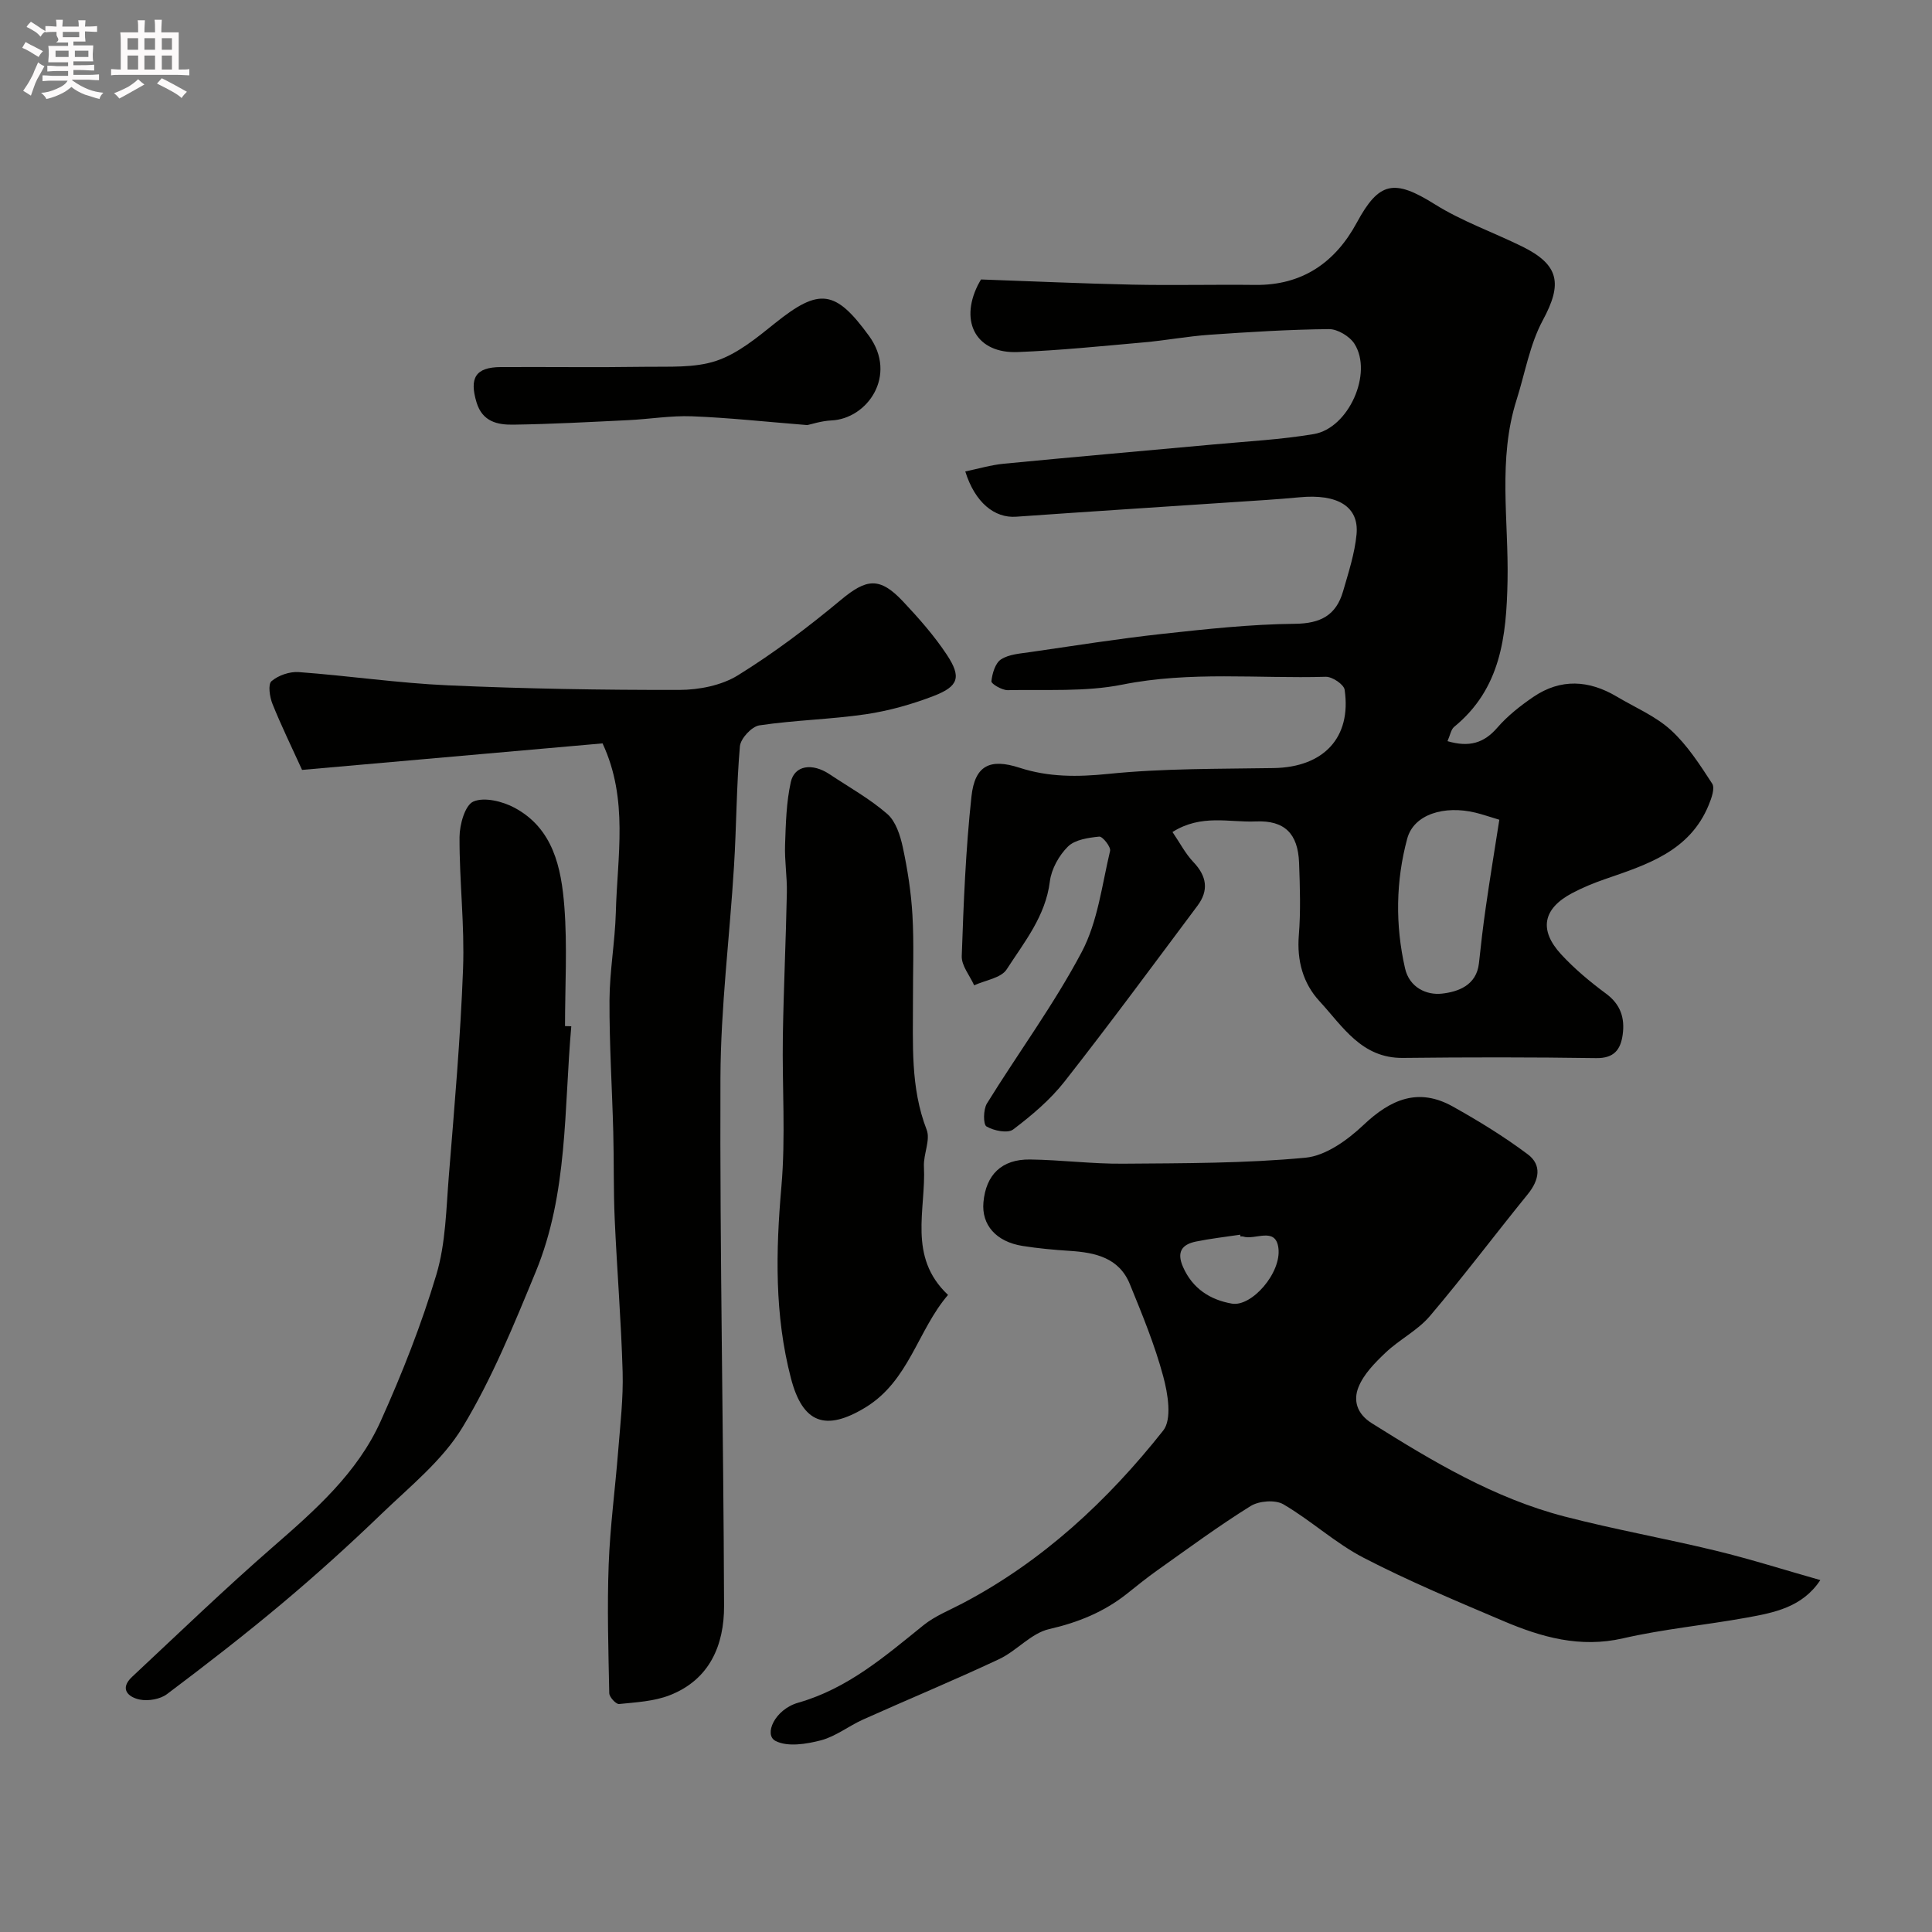 <svg enable-background="new 0 0 400 400" viewBox="0 0 400 400" xmlns="http://www.w3.org/2000/svg"><rect x="0" y="0" width="400" height="400" fill="#808080" stroke="none"/><path d="m6.8 9.5c.6.3 1.3.7 2.1 1.1-.4.4-.7.8-.9 1.2-.7-.4-1.3-.8-1.8-1.1s-1.1-.6-1.6-.8c.2-.4.5-.8.7-1.2.4.2.8.5 1.5.8zm.9 6.9c-.3.6-.5 1.1-.7 1.7s-.4 1.1-.6 1.7c-.6-.4-1.1-.7-1.6-1 .7-1 1.2-1.8 1.5-2.4.3-.5.6-1.1.8-1.7.3-.6.5-1.2.8-1.8.3.3.8.6 1.3.8-.7 1.3-1.2 2.2-1.5 2.7zm.1-11c.4.3 1 .7 1.7 1.1-.5.2-.8.6-1.1 1.1-.5-.6-1-1-1.4-1.2s-.9-.6-1.5-.8c.2-.4.5-.7.9-1.1.5.3.9.6 1.4.9zm10.5 13.1c1 .4 2 .6 3.1.7-.4.4-.7.8-.8 1.3-.9-.2-1.9-.6-3-.9-1-.4-2-.9-2.8-1.6-.5.4-1.1.9-1.9 1.3s-1.9.9-3.3 1.2c-.1-.3-.5-.8-1.1-1.3 1 0 2.1-.3 3.2-.8 1.2-.5 1.9-1 2.3-1.7h-3.2c-.4 0-1 0-2 .1v-1.2c1 0 1.7.1 2 .1h3.3v-1h-2.3c-.2 0-.9 0-2 .1v-1.2c1.2 0 1.9.1 2 .1h2.3v-.8h-4.1c0-.7.1-1.2.1-1.6 0-.5 0-1.1-.1-1.8h4.1v-.7h-2.5c1-.6.1-1.1.1-1.6v-.6h-.5c-.4 0-1 0-1.8.1v-1.3c1.2 0 1.9.1 2.1.1h.2c0-.3 0-.8-.1-1.4h1.4c0 .6-.1 1-.1 1.4h3.4c0-.4 0-.8-.1-1.3h1.5c0 .4-.1.9-.1 1.3.7 0 1.5 0 2.5-.1v1.2c-1 0-1.8-.1-2.5-.1v.6c0 .3 0 .8.1 1.5h-2.5v.8h4.1c0 .7-.1 1.3-.1 1.8s0 1 .1 1.5h-4.1v.8h1.4c.8 0 1.8 0 2.9-.1v1.2c-1 0-1.9-.1-2.8-.1h-1.5v1h3.2c.3 0 1 0 2.1-.1v1.2c-1.1 0-1.8-.1-2.1-.1h-3.4l-.1.1c1.4 1 2.4 1.5 3.4 1.9zm-4.1-6.7v-1.3h-2.7v1.3zm2.2-4.1v-1.1h-3.4v1.1zm1.9 4.1v-1.3h-2.8v1.3z" fill="#fcfafa"/><path d="m37 6.7v2.3 5.4c1 0 1.8 0 2.2-.1v1.3c-.6 0-1.5-.1-2.5-.1h-11.9c-.7 0-1.3 0-1.8.1v-1.3c.5 0 1.1.1 2 .1v-5.2c0-1 0-1.8-.1-2.5h3.7c0-1.3 0-2.1-.1-2.5h1.5c0 .4-.1 1.3-.1 2.5h2.2c0-1.2 0-2.1-.1-2.6h1.5c0 .4-.1 1.3-.1 2.6zm-12.3 13.7c-.3-.4-.7-.8-1.1-1.1 1.1-.4 2.1-.9 2.9-1.3.8-.5 1.5-1 2.1-1.6.4.4.9.8 1.3 1.1-2.5 1.4-4.2 2.4-5.2 2.9zm3.9-10.1v-2.4h-2.2v2.4zm0 4.1v-2.9h-2.2v2.9zm3.5-4.1v-2.4h-2.2v2.4zm0 4.1v-2.9h-2.2v2.9zm.4 2.9 1-1.1c.6.3 1.4.7 2.5 1.3s2 1.1 2.7 1.5c-.4.4-.8.8-1.1 1.3-.8-.8-2.5-1.7-5.1-3zm3.1-7v-2.4h-2.1v2.4zm0 4.1v-2.9h-2.1v2.9z" fill="#fcfafa"/><g fill="#010100"><path d="m299.69 153.45c4.51 1.32 7.56.39 10.31-2.79 2.13-2.46 4.79-4.55 7.49-6.39 5.65-3.83 11.49-3.47 17.24-.05 3.78 2.25 8 4.02 11.19 6.92 3.41 3.11 6.02 7.18 8.57 11.1.61.94-.15 3.04-.72 4.43-3.95 9.62-12.84 12.36-21.55 15.37-2.3.8-4.57 1.73-6.72 2.87-6.05 3.2-6.95 7.61-2.28 12.68 2.78 3.01 5.99 5.69 9.29 8.13 3.03 2.24 3.92 5.06 3.45 8.49-.43 3.1-1.78 4.92-5.5 4.86-13.33-.2-26.66-.19-39.99-.04-8.58.1-12.49-6.55-17.27-11.73-3.42-3.7-4.72-8.41-4.29-13.68.4-4.97.23-10 .05-14.99-.23-6.04-2.99-8.82-8.97-8.56-5.48.24-11.26-1.58-17.24 2.19 1.52 2.22 2.66 4.46 4.32 6.21 2.79 2.92 3.24 5.87.85 9.06-9.1 12.17-18.12 24.42-27.5 36.37-2.97 3.79-6.79 7.02-10.65 9.94-1.13.86-4.02.27-5.53-.62-.7-.42-.67-3.52.09-4.75 6.49-10.5 13.89-20.51 19.64-31.39 3.31-6.27 4.18-13.85 5.86-20.91.2-.82-1.56-3.03-2.24-2.96-2.25.23-5.02.62-6.48 2.06-1.86 1.83-3.43 4.66-3.75 7.23-.89 7.19-5.29 12.54-8.94 18.2-1.16 1.8-4.43 2.24-6.73 3.3-.9-2.02-2.64-4.06-2.57-6.05.38-11.03.82-22.08 2.01-33.04.7-6.48 3.87-7.93 9.94-5.96 6.03 1.96 11.99 1.93 18.37 1.28 11.35-1.16 22.84-1.02 34.27-1.21 10.32-.17 16.14-6.3 14.68-16.22-.16-1.1-2.56-2.71-3.89-2.68-14.03.4-28.08-1.19-42.12 1.62-7.69 1.54-15.82.98-23.75 1.15-1.17.02-3.42-1.31-3.37-1.83.17-1.62.8-3.78 2-4.55 1.67-1.07 4.01-1.2 6.09-1.51 9.05-1.31 18.1-2.75 27.19-3.75 9.16-1 18.36-2.01 27.55-2.1 5.36-.05 8.55-1.79 9.98-6.73 1.12-3.89 2.41-7.81 2.79-11.8.54-5.76-3.95-8.42-11.83-7.66-4.59.44-9.19.7-13.79 1.01-14.95 1-29.91 1.95-44.86 3.01-4.45.32-8.51-2.9-10.53-9.37 2.7-.56 5.3-1.34 7.95-1.6 14.55-1.41 29.12-2.67 43.68-4.01 6.85-.63 13.76-.99 20.53-2.13 7.21-1.21 12.28-12.6 8.42-18.68-.99-1.56-3.5-3.07-5.29-3.05-8.25.08-16.51.6-24.74 1.17-4.57.32-9.09 1.18-13.65 1.58-8.67.77-17.35 1.66-26.04 2-8.44.34-12.11-6.06-8.27-13.83.29-.58.63-1.13.67-1.2 10.6.37 20.94.85 31.28 1.07 8.49.18 17-.04 25.49.06 9.76.11 16.58-4.66 21.04-12.91 4.6-8.51 7.74-9.05 16.12-3.8 5.63 3.53 12.05 5.78 18.06 8.73 7.8 3.83 8.39 7.77 4.33 15.28-2.7 5.01-3.68 10.94-5.43 16.46-3.93 12.34-1.63 25.02-1.88 37.53-.23 11.53-1.39 22.33-11.09 30.24-.63.57-.79 1.69-1.34 2.93zm10.73 16.27c-2.19-.66-3.55-1.13-4.95-1.47-6.41-1.55-12.75.31-14.12 5.38-2.37 8.78-2.5 17.88-.45 26.86.9 3.97 4.45 5.58 7.62 5.23 3.28-.36 7.18-1.66 7.68-6.3.41-3.87.86-7.75 1.42-11.6.85-5.96 1.83-11.9 2.8-18.1z"/><path d="m376.88 327.14c-3.74 5.65-9.56 6.74-15.28 7.78-8.51 1.54-17.17 2.35-25.58 4.28-8.88 2.04-16.87-.23-24.75-3.58-9.74-4.14-19.53-8.23-28.91-13.08-5.88-3.04-10.9-7.73-16.65-11.09-1.68-.98-5.04-.72-6.78.36-6.63 4.12-12.93 8.78-19.31 13.3-2.14 1.52-4.19 3.17-6.24 4.81-4.78 3.81-10.14 5.99-16.18 7.37-3.73.86-6.72 4.52-10.37 6.23-9.29 4.36-18.78 8.29-28.14 12.49-2.96 1.33-5.65 3.49-8.71 4.3-3.02.79-6.93 1.42-9.42.13-2.46-1.27-.19-6.51 4.69-7.91 10.28-2.94 17.96-9.6 25.94-16.04 2.37-1.91 5.35-3.09 8.09-4.53 16.6-8.73 30.05-21.26 41.55-35.78 1.85-2.34.97-7.65 0-11.23-1.75-6.51-4.35-12.82-6.91-19.09-2.23-5.47-7.16-6.54-12.43-6.88-3.26-.21-6.54-.51-9.77-1.02-5.49-.87-8.53-4.36-8.11-9.03.51-5.71 3.77-8.94 9.63-8.87 6.43.08 12.86.93 19.29.87 12.6-.1 25.24-.06 37.75-1.24 4.22-.4 8.73-3.67 12.02-6.78 5.63-5.33 11.37-7.79 18.48-3.82 5.35 2.99 10.63 6.23 15.53 9.9 2.95 2.21 2.38 5.31.03 8.22-6.82 8.39-13.31 17.04-20.31 25.28-2.52 2.96-6.28 4.83-9.14 7.54-2.21 2.1-4.57 4.47-5.65 7.21-1.03 2.61-.44 5.41 2.8 7.44 12.61 7.91 25.36 15.53 39.9 19.3 10.37 2.69 20.94 4.56 31.36 7.09 7.17 1.74 14.23 3.99 21.58 6.07zm-120.05-71.14c-.02-.12-.04-.24-.06-.37-3.06.46-6.14.8-9.16 1.42-2.93.6-4.04 2.17-2.67 5.28 1.99 4.5 5.64 6.79 10.11 7.57 4.08.71 10.29-6.35 9.63-11.51-.58-4.53-4.87-1.54-7.35-2.39-.15-.04-.33 0-.5 0z"/><path d="m124.75 153.91c-20.99 1.85-41.45 3.66-62.21 5.49-2.18-4.79-4.32-9.16-6.13-13.67-.58-1.44-.96-4.06-.2-4.7 1.42-1.21 3.77-2.02 5.65-1.88 10.31.76 20.57 2.28 30.88 2.74 15.95.71 31.93.98 47.9.95 4.08-.01 8.73-.92 12.13-3.02 7.47-4.63 14.56-9.98 21.32-15.61 5.29-4.4 8.01-4.85 12.88.32 3.25 3.46 6.44 7.07 9.05 11.01 3.07 4.64 2.47 6.55-2.71 8.55-4.51 1.74-9.28 3.08-14.06 3.79-7.3 1.07-14.74 1.21-22.04 2.3-1.58.24-3.88 2.72-4.02 4.33-.72 8.23-.71 16.53-1.22 24.78-.89 14.63-2.76 29.26-2.81 43.89-.14 36.43.63 72.86.75 109.29.03 8.13-2.98 15.28-11.25 18.51-3.25 1.27-6.96 1.46-10.49 1.82-.63.06-2.02-1.44-2.03-2.25-.18-8.86-.45-17.74-.12-26.59.29-7.88 1.35-15.73 1.97-23.6.43-5.43 1.07-10.88.92-16.3-.3-10.55-1.17-21.09-1.64-31.64-.27-6-.14-12.02-.3-18.03-.24-9.1-.82-18.19-.78-27.29.03-6.06 1.14-12.11 1.31-18.18.3-11.6 2.67-23.41-2.75-35.01z"/><path d="m118.28 212.48c-1.52 17.08-.65 34.56-7.36 50.83-4.52 10.96-9.04 22.09-15.15 32.18-4.13 6.84-10.83 12.21-16.72 17.88-6.65 6.41-13.51 12.61-20.58 18.55-7.77 6.52-15.8 12.74-23.9 18.83-1.41 1.06-3.86 1.48-5.62 1.13-2.38-.48-4.29-2.21-1.59-4.72 9.66-9.03 19.19-18.22 29.16-26.9 8.75-7.62 17.46-15.29 22.29-26.01 4.44-9.86 8.45-20.02 11.54-30.37 1.94-6.49 2.02-13.58 2.58-20.44 1.15-14.27 2.41-28.55 2.94-42.85.34-9.07-.77-18.18-.73-27.27.01-2.58 1.13-6.62 2.87-7.37 2.27-.98 6.04-.04 8.51 1.28 8.02 4.3 9.69 12.43 10.32 20.44.64 8.21.14 16.51.14 24.77.44.02.87.03 1.3.04z"/><path d="m196.28 268.1c-6.3 7.32-8.06 17.83-17.16 23.33-8.19 4.96-12.93 3.27-15.36-6.06-3.42-13.09-3.15-26.29-1.98-39.69.9-10.29.14-20.71.3-31.08.16-9.93.63-19.86.83-29.79.07-3.29-.49-6.6-.37-9.89.15-4.35.25-8.79 1.19-13.01.77-3.48 4.45-3.99 8.01-1.62 4.04 2.69 8.34 5.08 11.97 8.24 1.76 1.54 2.68 4.45 3.21 6.9.99 4.62 1.72 9.33 1.99 14.04.34 5.84.09 11.7.11 17.56.03 9.04-.57 18.09 2.83 26.86.83 2.14-.69 5.08-.56 7.62.46 8.94-3.43 18.67 4.99 26.59z"/><path d="m167.14 88.01c-8.82-.71-16.33-1.53-23.86-1.82-4.4-.17-8.83.59-13.25.8-7.92.38-15.84.82-23.76.93-3.24.05-6.38-.59-7.6-4.59-1.54-5.08-.22-7.3 4.99-7.33 9.98-.05 19.97.09 29.95-.06 4.93-.08 10.15.28 14.68-1.23 4.45-1.49 8.43-4.8 12.2-7.82 9.17-7.37 12.49-6.87 19.42 2.64 5.98 8.2-.33 17.2-7.81 17.52-2.08.1-4.14.8-4.96.96z"/></g></svg>